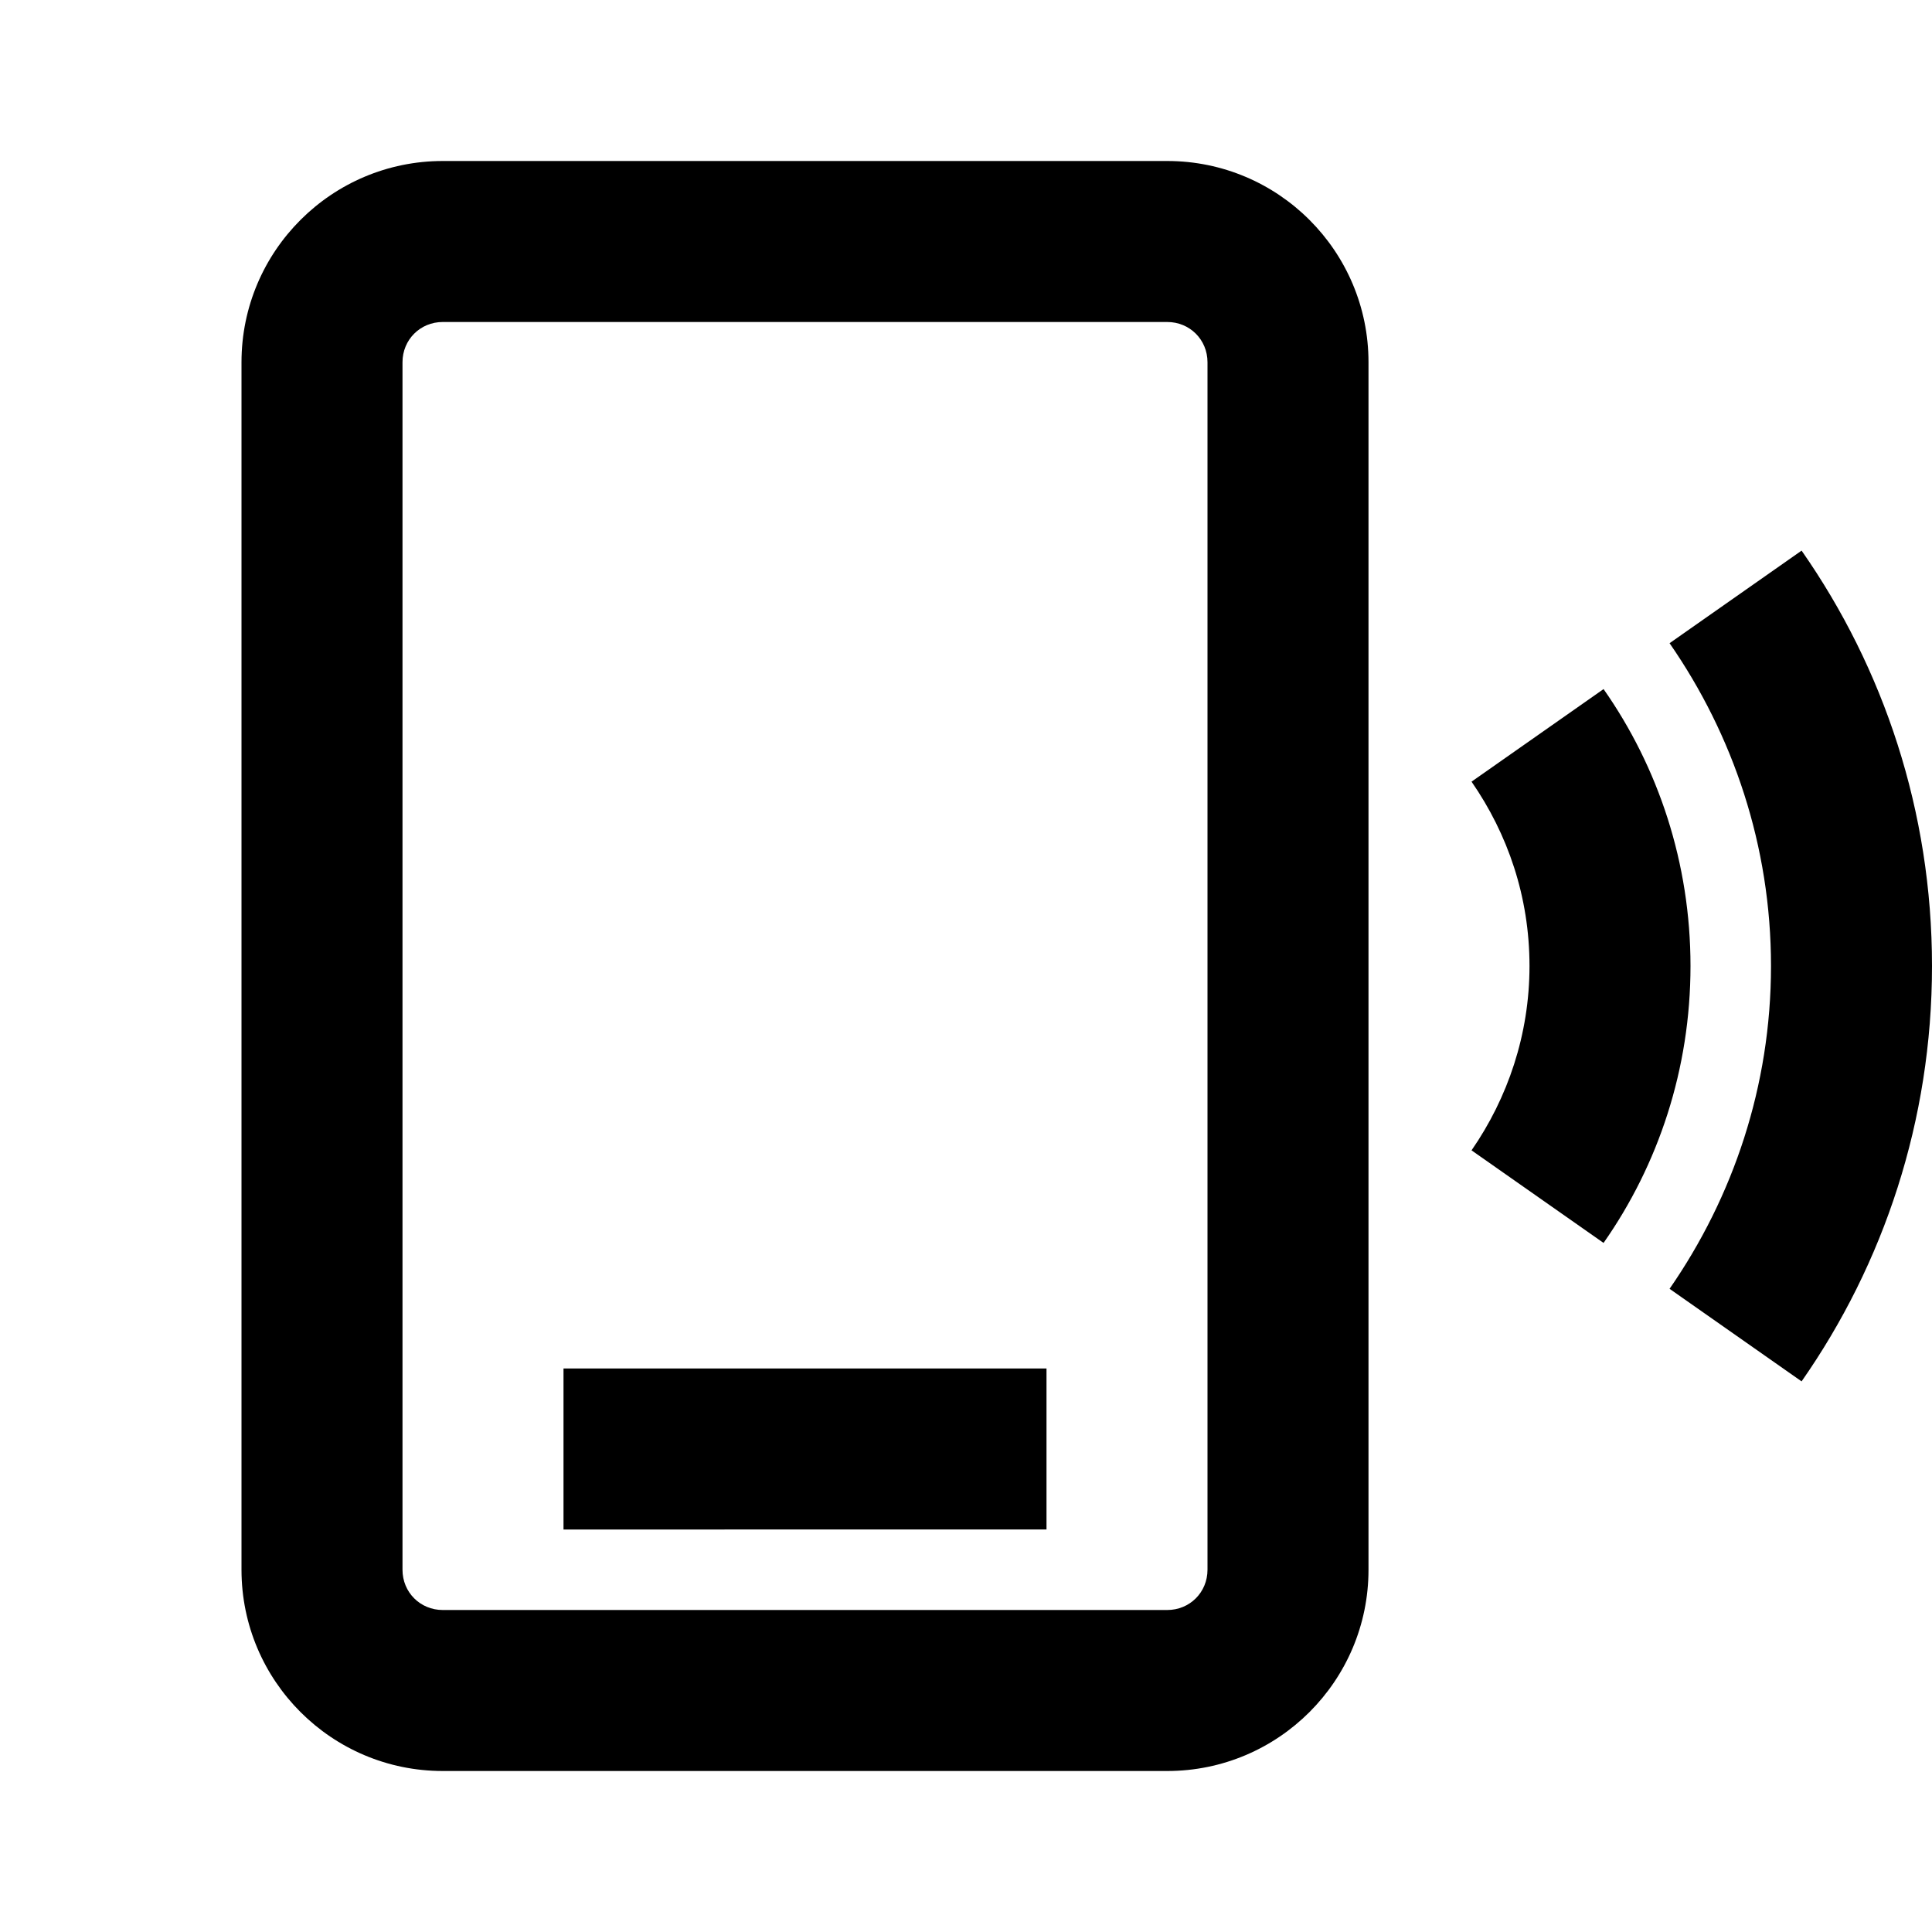 <?xml version="1.0" encoding="UTF-8"?>
<svg xmlns="http://www.w3.org/2000/svg" width="24" height="24" viewBox="0 0 24 24">
    <path d="M7 17h6v2H7v-2Zm7.5-15C15.88 2 17 3.12 17 4.5v15c0 1.38-1.12 2.5-2.5 2.5h-9C4.12 22 3 20.88 3 19.5v-15C3 3.12 4.12 2 5.5 2h9ZM5 19.5c0 .28.22.5.5.5h9c.28 0 .5-.22.5-.5v-15c0-.28-.22-.5-.5-.5h-9c-.28 0-.5.22-.5.5v15Zm15.74-3.49 1.64 1.15C23.4 15.7 24 13.92 24 12s-.6-3.7-1.62-5.16l-1.64 1.15C21.53 9.13 22 10.51 22 12s-.47 2.87-1.26 4.01Zm-.82-7.45-1.64 1.15c.45.65.72 1.43.72 2.29 0 .85-.27 1.64-.72 2.29l1.64 1.15C20.6 14.47 21 13.28 21 12s-.4-2.47-1.08-3.44Z"/>
</svg>
